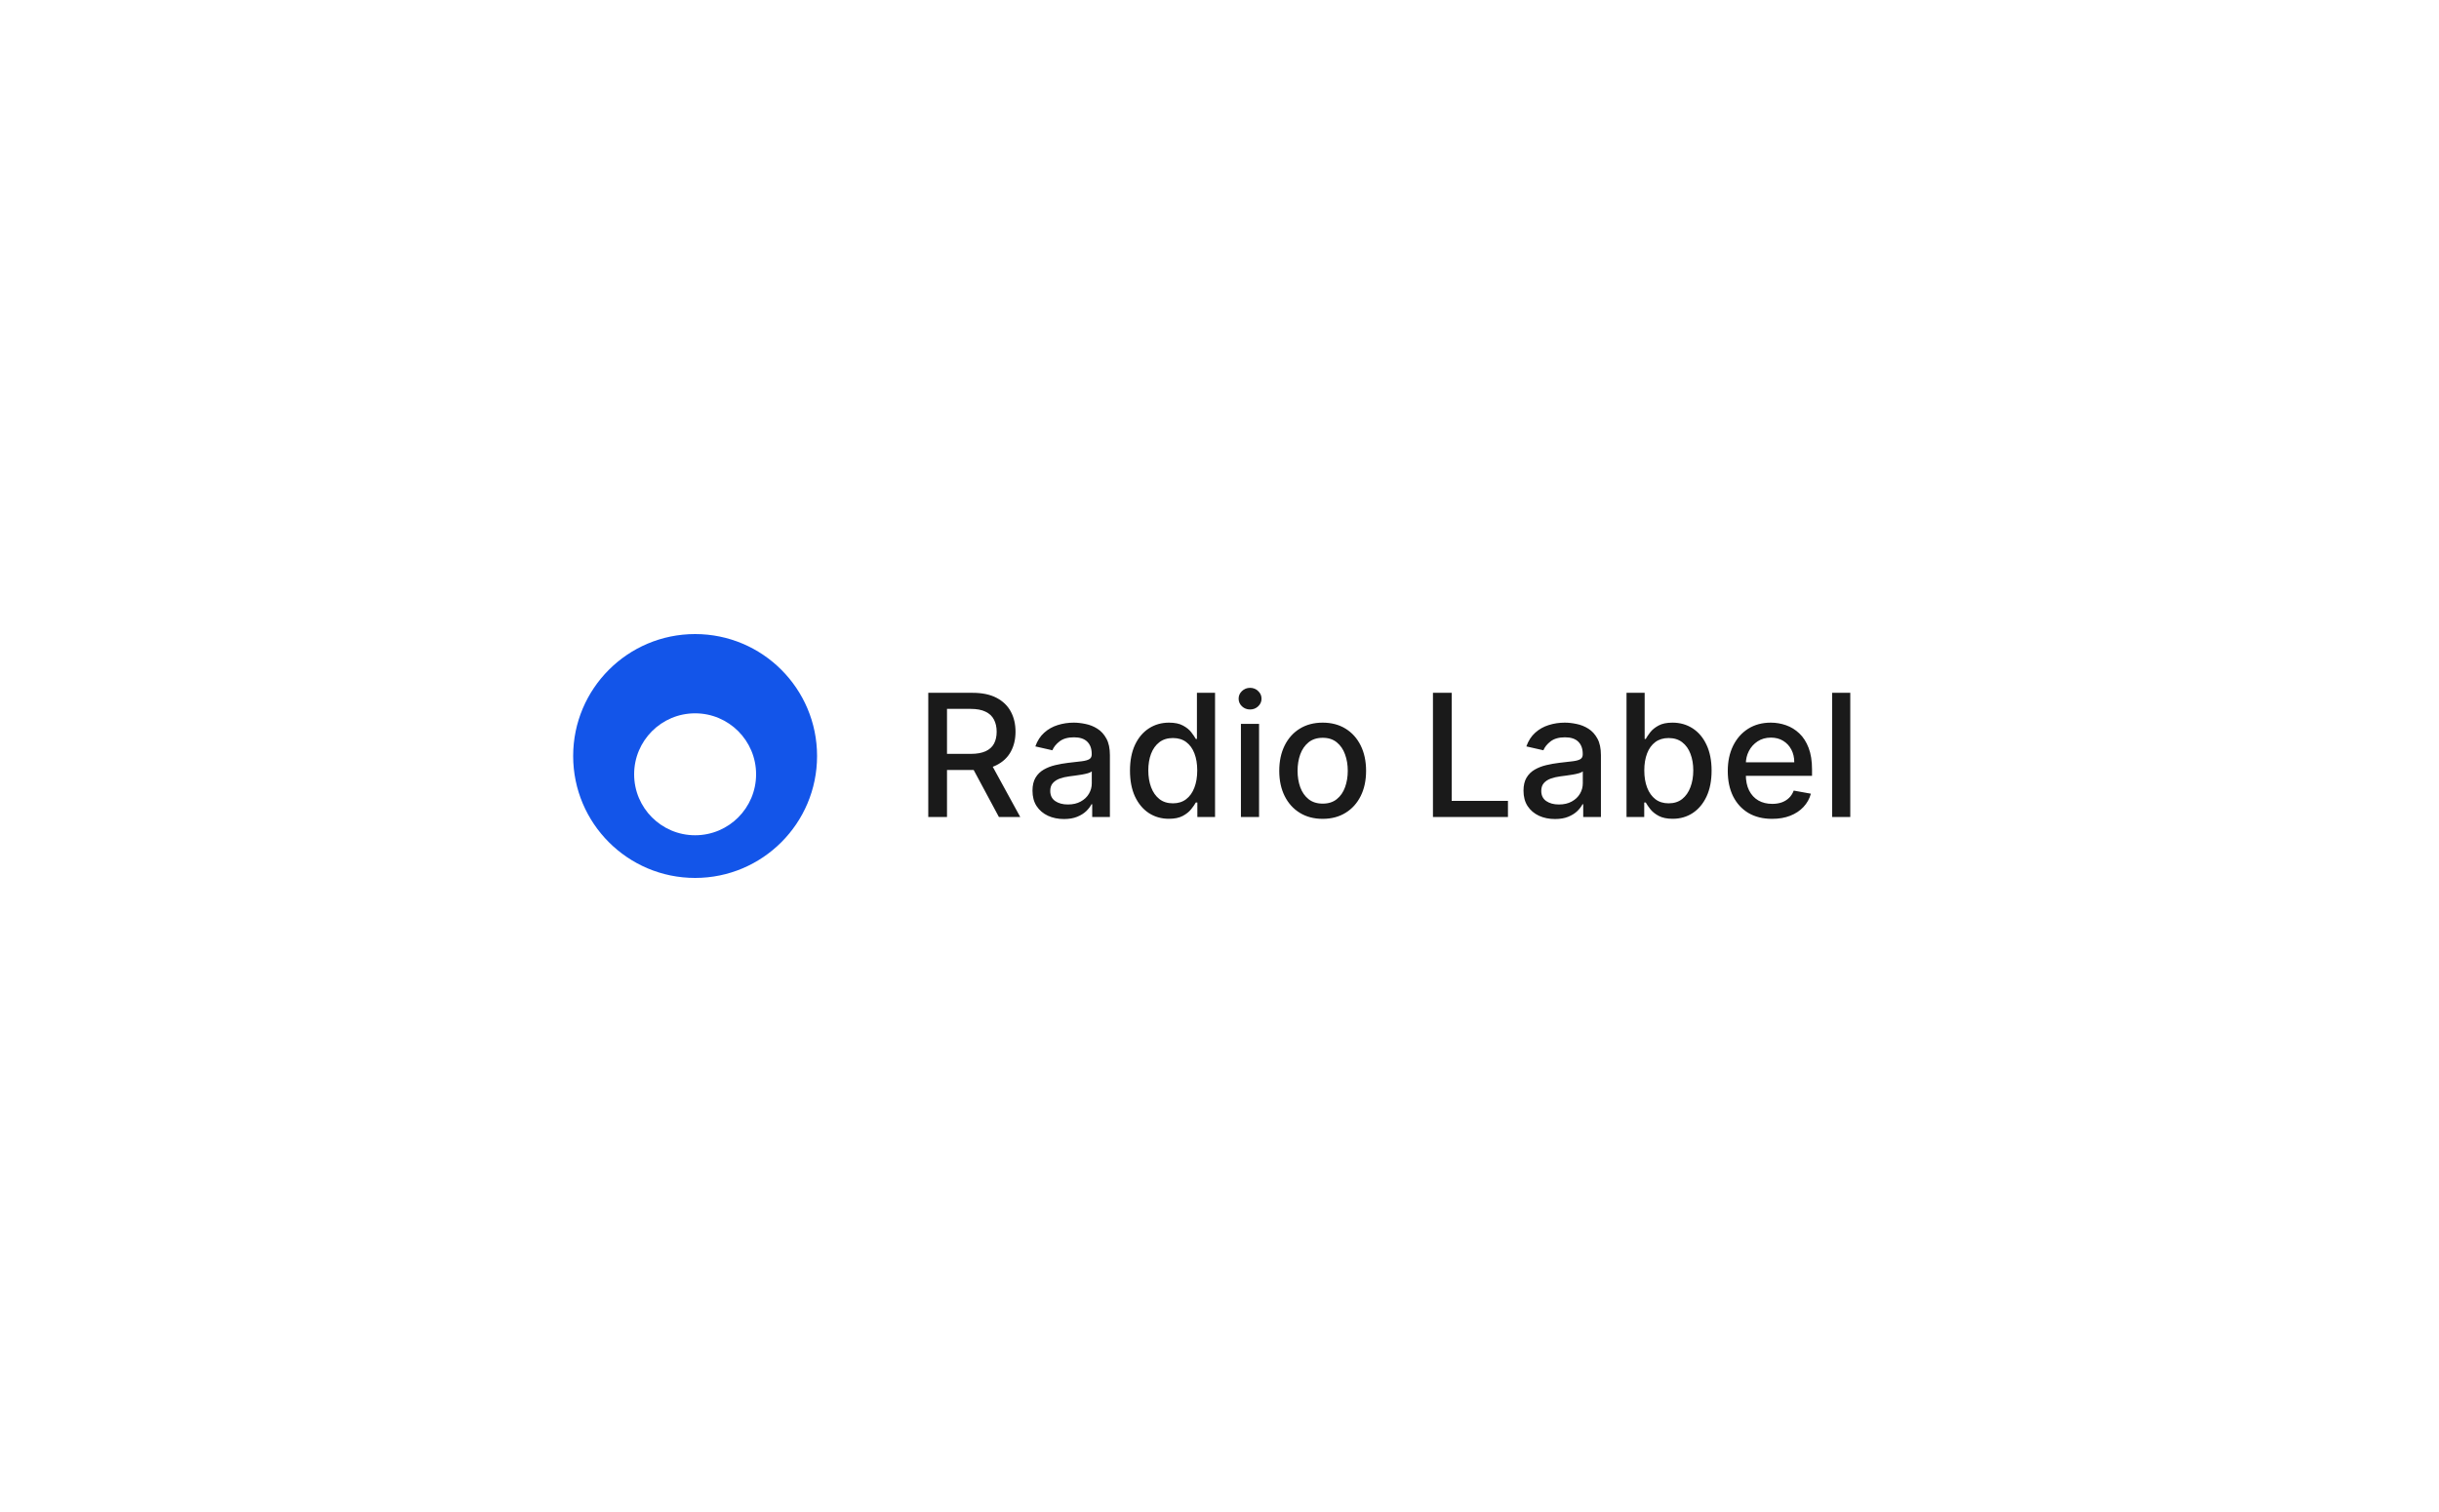 <svg width="200" height="124" viewBox="0 0 200 124" fill="none" xmlns="http://www.w3.org/2000/svg">
<path d="M47 62C47 56.477 51.477 52 57 52C62.523 52 67 56.477 67 62C67 67.523 62.523 72 57 72C51.477 72 47 67.523 47 62Z" fill="#1355E9"/>
<g filter="url(#filter0_dd_4746_42680)">
<circle cx="57" cy="62" r="5" fill="white"/>
</g>
<path d="M76.119 67V56.818H79.748C80.537 56.818 81.191 56.954 81.712 57.226C82.235 57.498 82.626 57.874 82.885 58.354C83.144 58.832 83.273 59.383 83.273 60.01C83.273 60.633 83.142 61.182 82.88 61.656C82.621 62.126 82.23 62.492 81.707 62.754C81.186 63.016 80.532 63.147 79.743 63.147H76.994V61.825H79.604C80.101 61.825 80.505 61.753 80.817 61.611C81.132 61.468 81.362 61.261 81.508 60.989C81.654 60.718 81.727 60.391 81.727 60.01C81.727 59.626 81.652 59.292 81.503 59.011C81.357 58.729 81.127 58.514 80.812 58.364C80.5 58.212 80.091 58.136 79.584 58.136H77.655V67H76.119ZM81.145 62.406L83.66 67H81.91L79.445 62.406H81.145ZM87.245 67.169C86.761 67.169 86.324 67.079 85.933 66.901C85.541 66.718 85.231 66.455 85.003 66.11C84.778 65.765 84.665 65.343 84.665 64.842C84.665 64.412 84.748 64.057 84.913 63.778C85.079 63.5 85.303 63.28 85.585 63.117C85.866 62.955 86.181 62.832 86.529 62.749C86.877 62.666 87.232 62.603 87.593 62.56C88.05 62.507 88.422 62.464 88.707 62.431C88.992 62.395 89.199 62.337 89.328 62.257C89.457 62.178 89.522 62.048 89.522 61.869V61.834C89.522 61.4 89.399 61.064 89.154 60.825C88.912 60.587 88.551 60.467 88.07 60.467C87.57 60.467 87.175 60.578 86.887 60.8C86.602 61.019 86.405 61.263 86.296 61.531L84.898 61.213C85.064 60.749 85.306 60.374 85.624 60.09C85.946 59.801 86.315 59.592 86.733 59.463C87.151 59.331 87.59 59.264 88.05 59.264C88.355 59.264 88.678 59.301 89.02 59.374C89.365 59.443 89.686 59.572 89.984 59.761C90.286 59.95 90.533 60.22 90.725 60.572C90.917 60.92 91.013 61.372 91.013 61.929V67H89.562V65.956H89.502C89.406 66.148 89.262 66.337 89.07 66.523C88.877 66.708 88.63 66.862 88.329 66.985C88.027 67.108 87.666 67.169 87.245 67.169ZM87.568 65.976C87.979 65.976 88.331 65.895 88.622 65.732C88.917 65.57 89.141 65.358 89.293 65.096C89.449 64.831 89.527 64.547 89.527 64.246V63.261C89.474 63.314 89.371 63.364 89.219 63.41C89.07 63.454 88.899 63.492 88.707 63.525C88.514 63.555 88.327 63.583 88.145 63.609C87.963 63.633 87.81 63.653 87.688 63.669C87.399 63.706 87.136 63.767 86.897 63.853C86.662 63.939 86.473 64.063 86.33 64.226C86.191 64.385 86.121 64.597 86.121 64.862C86.121 65.23 86.257 65.508 86.529 65.697C86.801 65.883 87.147 65.976 87.568 65.976ZM95.852 67.149C95.236 67.149 94.685 66.992 94.201 66.677C93.721 66.359 93.343 65.906 93.068 65.32C92.796 64.73 92.66 64.022 92.66 63.197C92.66 62.371 92.798 61.666 93.073 61.079C93.351 60.492 93.733 60.043 94.216 59.731C94.7 59.42 95.249 59.264 95.862 59.264C96.336 59.264 96.717 59.344 97.005 59.503C97.297 59.659 97.522 59.841 97.682 60.05C97.844 60.258 97.97 60.443 98.059 60.602H98.149V56.818H99.635V67H98.184V65.812H98.059C97.97 65.974 97.841 66.16 97.672 66.369C97.506 66.577 97.277 66.76 96.986 66.915C96.694 67.071 96.316 67.149 95.852 67.149ZM96.18 65.881C96.608 65.881 96.969 65.769 97.264 65.543C97.562 65.315 97.788 64.998 97.94 64.594C98.096 64.189 98.174 63.719 98.174 63.182C98.174 62.651 98.098 62.188 97.945 61.79C97.793 61.392 97.569 61.082 97.274 60.86C96.979 60.638 96.614 60.527 96.18 60.527C95.733 60.527 95.36 60.643 95.062 60.875C94.763 61.107 94.538 61.423 94.385 61.825C94.236 62.226 94.162 62.678 94.162 63.182C94.162 63.692 94.238 64.151 94.39 64.559C94.543 64.967 94.768 65.29 95.067 65.528C95.368 65.764 95.739 65.881 96.18 65.881ZM101.757 67V59.364H103.244V67H101.757ZM102.508 58.185C102.249 58.185 102.027 58.099 101.842 57.927C101.659 57.751 101.568 57.542 101.568 57.3C101.568 57.055 101.659 56.846 101.842 56.674C102.027 56.498 102.249 56.41 102.508 56.41C102.766 56.41 102.987 56.498 103.169 56.674C103.355 56.846 103.447 57.055 103.447 57.3C103.447 57.542 103.355 57.751 103.169 57.927C102.987 58.099 102.766 58.185 102.508 58.185ZM108.46 67.154C107.744 67.154 107.119 66.99 106.586 66.662C106.052 66.334 105.638 65.875 105.343 65.285C105.048 64.695 104.9 64.005 104.9 63.217C104.9 62.425 105.048 61.732 105.343 61.139C105.638 60.545 106.052 60.084 106.586 59.756C107.119 59.428 107.744 59.264 108.46 59.264C109.176 59.264 109.801 59.428 110.334 59.756C110.868 60.084 111.282 60.545 111.577 61.139C111.872 61.732 112.02 62.425 112.02 63.217C112.02 64.005 111.872 64.695 111.577 65.285C111.282 65.875 110.868 66.334 110.334 66.662C109.801 66.99 109.176 67.154 108.46 67.154ZM108.465 65.906C108.929 65.906 109.314 65.784 109.618 65.538C109.923 65.293 110.149 64.967 110.295 64.559C110.444 64.151 110.518 63.702 110.518 63.212C110.518 62.724 110.444 62.277 110.295 61.869C110.149 61.458 109.923 61.129 109.618 60.88C109.314 60.631 108.929 60.507 108.465 60.507C107.998 60.507 107.61 60.631 107.302 60.88C106.997 61.129 106.77 61.458 106.621 61.869C106.475 62.277 106.402 62.724 106.402 63.212C106.402 63.702 106.475 64.151 106.621 64.559C106.77 64.967 106.997 65.293 107.302 65.538C107.61 65.784 107.998 65.906 108.465 65.906ZM117.503 67V56.818H119.04V65.678H123.653V67H117.503ZM127.509 67.169C127.025 67.169 126.587 67.079 126.196 66.901C125.805 66.718 125.495 66.455 125.267 66.11C125.041 65.765 124.928 65.343 124.928 64.842C124.928 64.412 125.011 64.057 125.177 63.778C125.343 63.5 125.566 63.28 125.848 63.117C126.13 62.955 126.445 62.832 126.793 62.749C127.141 62.666 127.495 62.603 127.857 62.56C128.314 62.507 128.685 62.464 128.97 62.431C129.255 62.395 129.463 62.337 129.592 62.257C129.721 62.178 129.786 62.048 129.786 61.869V61.834C129.786 61.4 129.663 61.064 129.418 60.825C129.176 60.587 128.815 60.467 128.334 60.467C127.834 60.467 127.439 60.578 127.151 60.8C126.866 61.019 126.669 61.263 126.559 61.531L125.162 61.213C125.328 60.749 125.57 60.374 125.888 60.09C126.209 59.801 126.579 59.592 126.997 59.463C127.414 59.331 127.853 59.264 128.314 59.264C128.619 59.264 128.942 59.301 129.284 59.374C129.628 59.443 129.95 59.572 130.248 59.761C130.55 59.95 130.797 60.22 130.989 60.572C131.181 60.92 131.277 61.372 131.277 61.929V67H129.825V65.956H129.766C129.67 66.148 129.526 66.337 129.333 66.523C129.141 66.708 128.894 66.862 128.593 66.985C128.291 67.108 127.93 67.169 127.509 67.169ZM127.832 65.976C128.243 65.976 128.594 65.895 128.886 65.732C129.181 65.57 129.405 65.358 129.557 65.096C129.713 64.831 129.791 64.547 129.791 64.246V63.261C129.738 63.314 129.635 63.364 129.482 63.41C129.333 63.454 129.163 63.492 128.97 63.525C128.778 63.555 128.591 63.583 128.409 63.609C128.226 63.633 128.074 63.653 127.951 63.669C127.663 63.706 127.399 63.767 127.161 63.853C126.925 63.939 126.736 64.063 126.594 64.226C126.455 64.385 126.385 64.597 126.385 64.862C126.385 65.23 126.521 65.508 126.793 65.697C127.065 65.883 127.411 65.976 127.832 65.976ZM133.376 67V56.818H134.863V60.602H134.952C135.039 60.443 135.163 60.258 135.325 60.05C135.488 59.841 135.713 59.659 136.001 59.503C136.29 59.344 136.671 59.264 137.145 59.264C137.761 59.264 138.312 59.42 138.795 59.731C139.279 60.043 139.659 60.492 139.934 61.079C140.212 61.666 140.352 62.371 140.352 63.197C140.352 64.022 140.214 64.73 139.939 65.32C139.664 65.906 139.286 66.359 138.805 66.677C138.325 66.992 137.776 67.149 137.16 67.149C136.696 67.149 136.316 67.071 136.021 66.915C135.73 66.76 135.501 66.577 135.335 66.369C135.17 66.16 135.042 65.974 134.952 65.812H134.828V67H133.376ZM134.833 63.182C134.833 63.719 134.911 64.189 135.067 64.594C135.223 64.998 135.448 65.315 135.743 65.543C136.038 65.769 136.399 65.881 136.827 65.881C137.271 65.881 137.642 65.764 137.94 65.528C138.239 65.29 138.464 64.967 138.616 64.559C138.772 64.151 138.85 63.692 138.85 63.182C138.85 62.678 138.774 62.226 138.621 61.825C138.472 61.423 138.247 61.107 137.945 60.875C137.647 60.643 137.274 60.527 136.827 60.527C136.396 60.527 136.031 60.638 135.733 60.86C135.438 61.082 135.214 61.392 135.062 61.79C134.909 62.188 134.833 62.651 134.833 63.182ZM145.312 67.154C144.56 67.154 143.912 66.993 143.368 66.672C142.828 66.347 142.41 65.891 142.115 65.305C141.824 64.715 141.678 64.024 141.678 63.231C141.678 62.449 141.824 61.76 142.115 61.163C142.41 60.567 142.821 60.101 143.348 59.766C143.878 59.432 144.498 59.264 145.208 59.264C145.638 59.264 146.056 59.336 146.46 59.478C146.865 59.62 147.228 59.844 147.549 60.149C147.871 60.454 148.124 60.85 148.31 61.337C148.495 61.821 148.588 62.41 148.588 63.102V63.629H142.518V62.516H147.132C147.132 62.124 147.052 61.778 146.893 61.477C146.734 61.172 146.51 60.931 146.222 60.756C145.937 60.58 145.602 60.492 145.218 60.492C144.8 60.492 144.435 60.595 144.124 60.8C143.816 61.003 143.577 61.268 143.408 61.596C143.242 61.921 143.159 62.274 143.159 62.655V63.525C143.159 64.035 143.249 64.469 143.428 64.827C143.61 65.185 143.864 65.459 144.188 65.648C144.513 65.833 144.893 65.926 145.327 65.926C145.609 65.926 145.865 65.886 146.097 65.807C146.329 65.724 146.53 65.601 146.699 65.439C146.868 65.276 146.997 65.076 147.087 64.837L148.494 65.091C148.381 65.505 148.179 65.868 147.887 66.18C147.599 66.488 147.236 66.728 146.798 66.901C146.364 67.07 145.869 67.154 145.312 67.154ZM151.724 56.818V67H150.238V56.818H151.724Z" fill="#1A1A1A"/>
<defs>
<filter id="filter0_dd_4746_42680" x="49" y="55" width="16" height="16" filterUnits="userSpaceOnUse" color-interpolation-filters="sRGB">
<feFlood flood-opacity="0" result="BackgroundImageFix"/>
<feColorMatrix in="SourceAlpha" type="matrix" values="0 0 0 0 0 0 0 0 0 0 0 0 0 0 0 0 0 0 127 0" result="hardAlpha"/>
<feOffset dy="1"/>
<feGaussianBlur stdDeviation="1.5"/>
<feColorMatrix type="matrix" values="0 0 0 0 0.102 0 0 0 0 0.102 0 0 0 0 0.102 0 0 0 0.08 0"/>
<feBlend mode="normal" in2="BackgroundImageFix" result="effect1_dropShadow_4746_42680"/>
<feColorMatrix in="SourceAlpha" type="matrix" values="0 0 0 0 0 0 0 0 0 0 0 0 0 0 0 0 0 0 127 0" result="hardAlpha"/>
<feOffset dy="0.5"/>
<feColorMatrix type="matrix" values="0 0 0 0 0.102 0 0 0 0 0.102 0 0 0 0 0.102 0 0 0 0.08 0"/>
<feBlend mode="normal" in2="effect1_dropShadow_4746_42680" result="effect2_dropShadow_4746_42680"/>
<feBlend mode="normal" in="SourceGraphic" in2="effect2_dropShadow_4746_42680" result="shape"/>
</filter>
</defs>
</svg>
